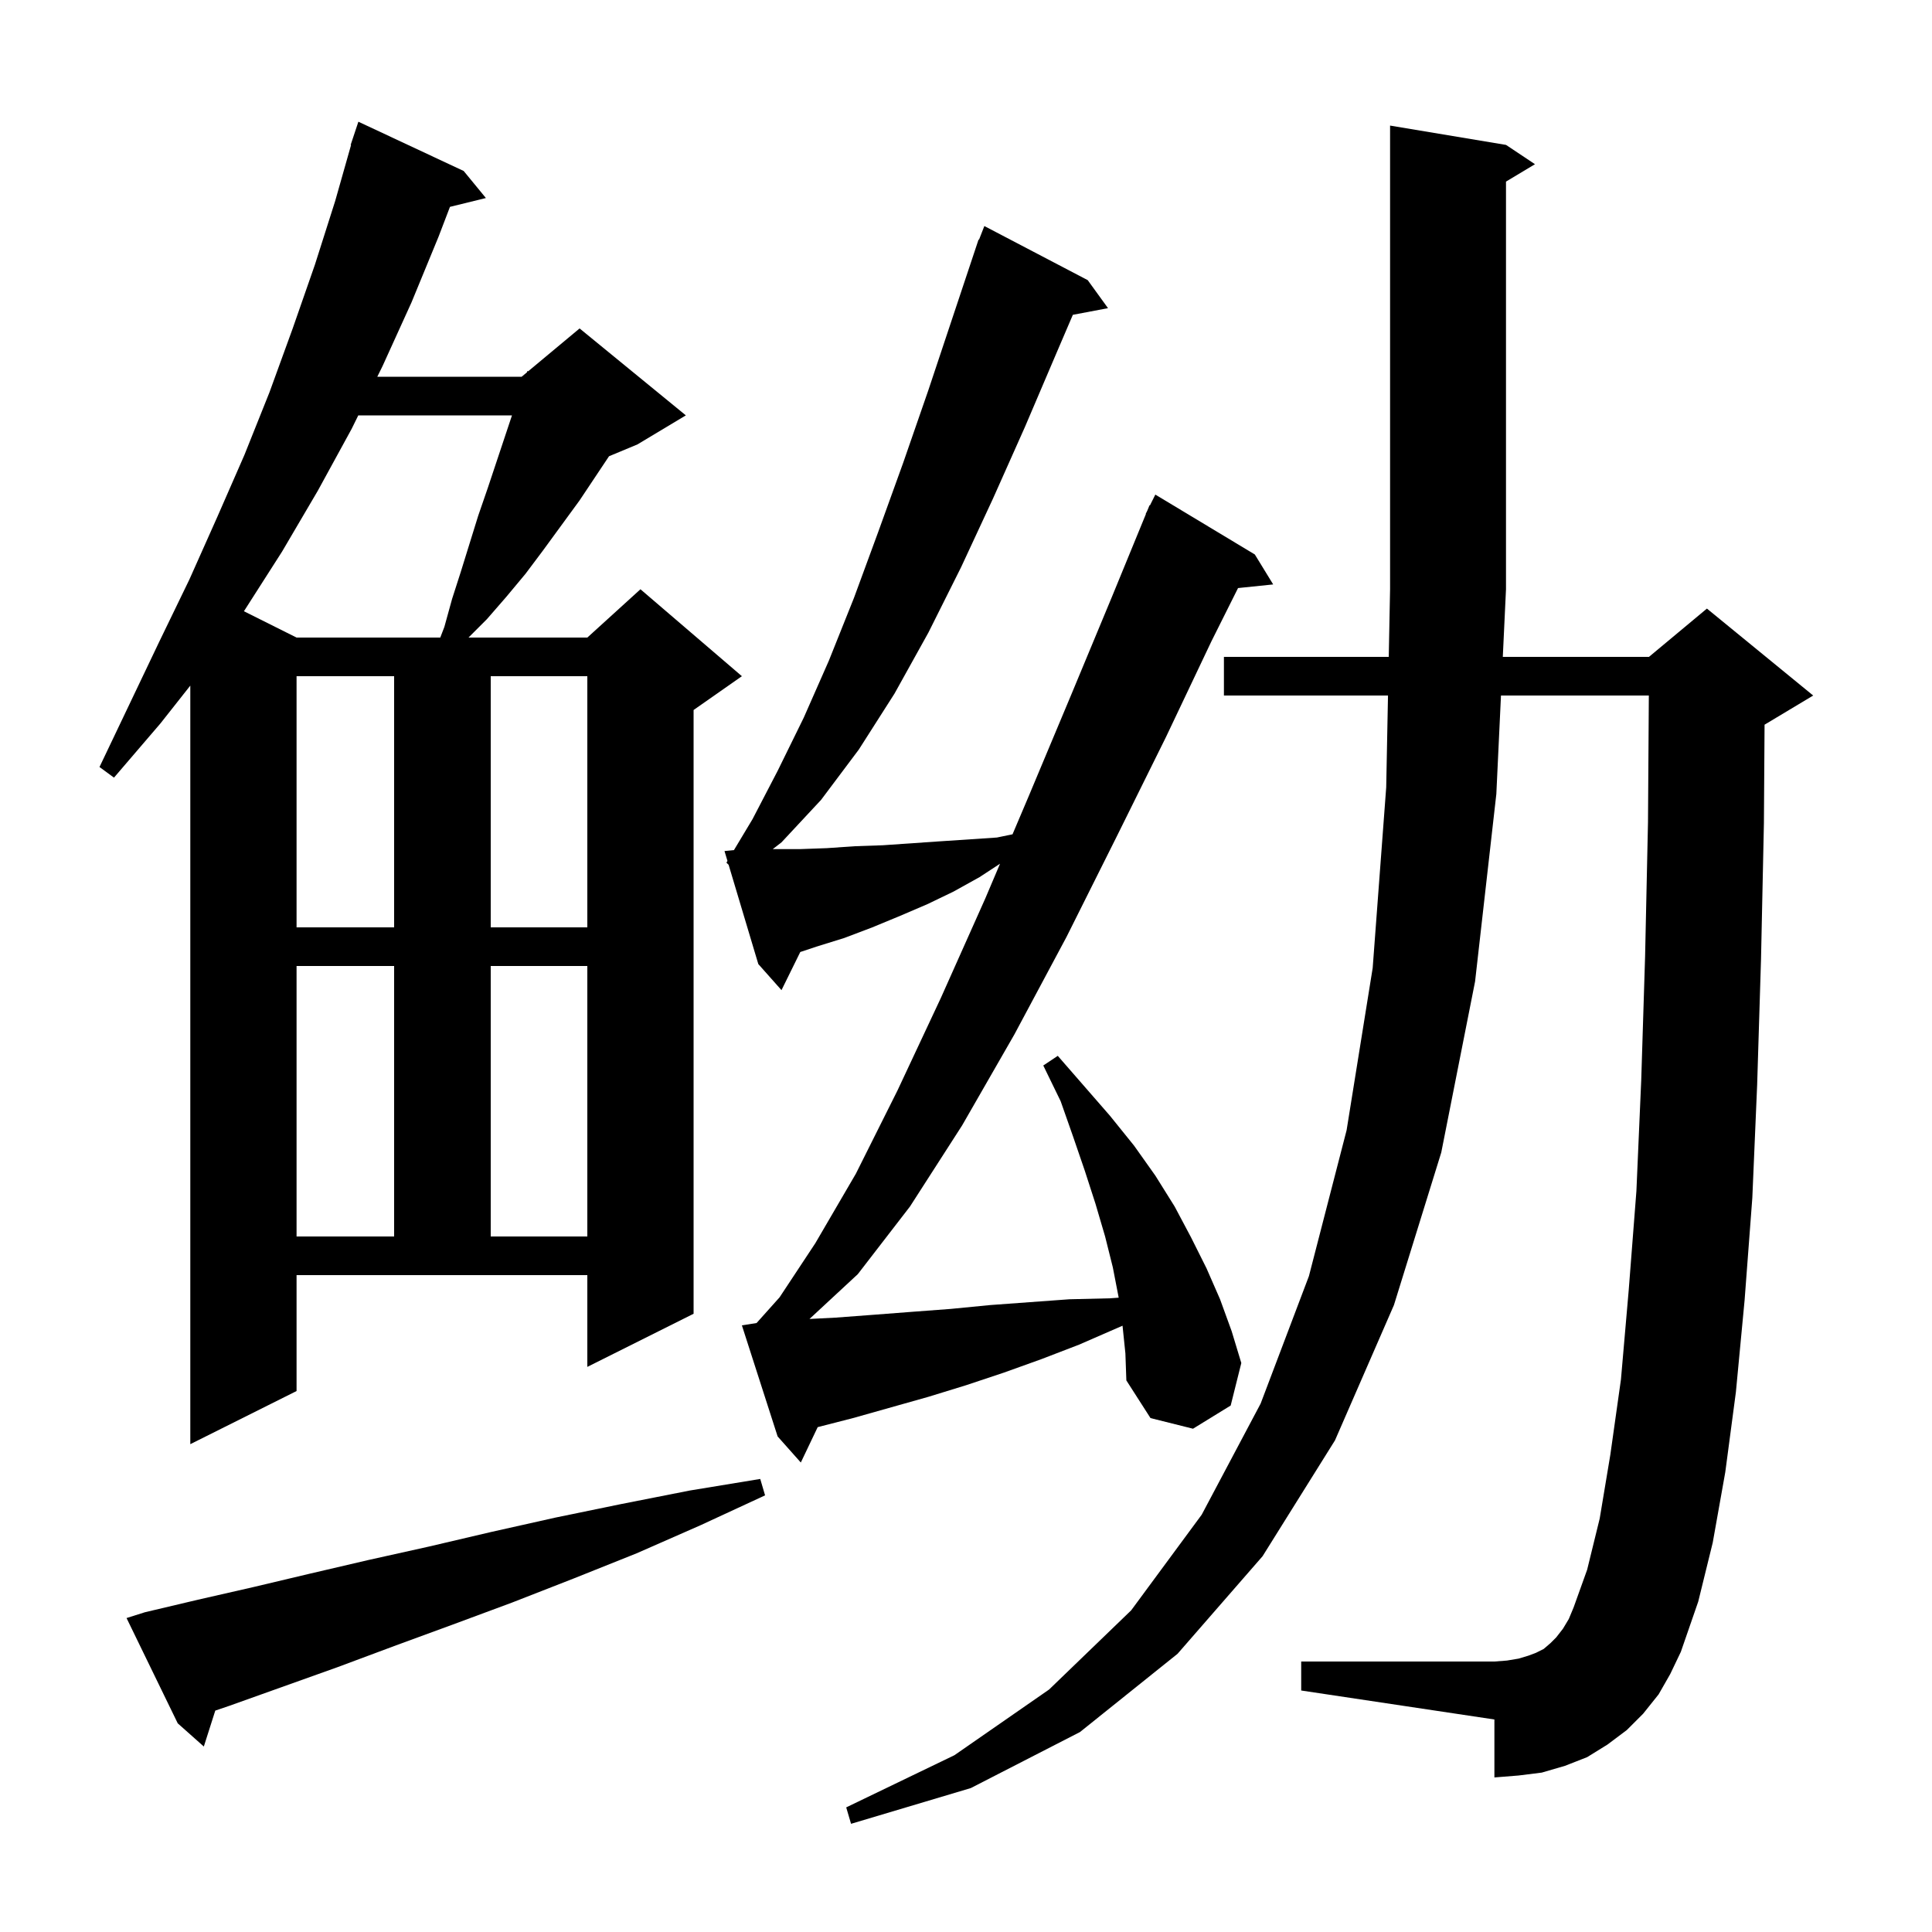<svg xmlns="http://www.w3.org/2000/svg" xmlns:xlink="http://www.w3.org/1999/xlink" version="1.1" baseProfile="full" viewBox="0 0 200 200" width="200" height="200">
<g fill="black">
<path d="M 171.7 175.4 L 170.1 177.4 L 168.4 179.1 L 166.4 180.6 L 164.3 181.9 L 162.0 182.8 L 159.6 183.5 L 157.2 183.8 L 154.7 184.0 L 154.7 178.0 L 134.7 175.0 L 134.7 172.0 L 154.7 172.0 L 156.0 171.9 L 157.2 171.7 L 158.2 171.4 L 159.0 171.1 L 159.8 170.7 L 160.5 170.1 L 161.1 169.5 L 161.8 168.6 L 162.4 167.6 L 162.9 166.4 L 164.3 162.5 L 165.6 157.2 L 166.7 150.6 L 167.8 142.8 L 168.6 133.6 L 169.4 123.3 L 169.9 111.8 L 170.3 99.0 L 170.6 85.1 L 170.687 72.0 L 155.381 72.0 L 154.9 82.2 L 152.7 101.6 L 149.2 119.3 L 144.3 135.1 L 138.2 149.1 L 130.7 161.1 L 121.9 171.2 L 111.8 179.3 L 100.5 185.1 L 88.1 188.8 L 87.6 187.1 L 98.8 181.7 L 108.6 174.9 L 117.1 166.7 L 124.4 156.8 L 130.5 145.3 L 135.5 132.1 L 139.4 117.0 L 142.1 100.2 L 143.5 81.5 L 143.685 72.0 L 126.7 72.0 L 126.7 68.0 L 143.763 68.0 L 143.9 61.0 L 143.9 13.0 L 155.9 15.0 L 158.9 17.0 L 155.9 18.8 L 155.9 61.0 L 155.57 68.0 L 170.7 68.0 L 176.7 63.0 L 187.7 72.0 L 182.7 75.0 L 182.667 75.014 L 182.6 85.2 L 182.3 99.3 L 181.9 112.3 L 181.4 124.0 L 180.6 134.6 L 179.7 144.1 L 178.6 152.4 L 177.3 159.7 L 175.8 165.8 L 174.0 171.0 L 172.9 173.3 Z M 15.0 166.9 L 20.5 165.6 L 26.2 164.3 L 32.1 162.9 L 38.1 161.5 L 44.4 160.1 L 50.8 158.6 L 57.5 157.1 L 64.3 155.7 L 71.4 154.3 L 78.7 153.1 L 79.2 154.8 L 72.5 157.9 L 65.9 160.8 L 59.4 163.4 L 53.0 165.9 L 46.8 168.2 L 40.8 170.4 L 34.9 172.6 L 23.7 176.6 L 22.286 177.08 L 21.1 180.8 L 18.4 178.4 L 13.1 167.5 Z M 116.204 137.237 L 111.7 139.2 L 107.8 140.7 L 103.9 142.1 L 100.0 143.4 L 96.1 144.6 L 88.3 146.8 L 84.647 147.737 L 82.9 151.4 L 80.5 148.7 L 76.8 137.2 L 78.32 136.96 L 80.7 134.3 L 84.4 128.7 L 88.6 121.5 L 92.9 112.9 L 97.4 103.3 L 102.0 93.0 L 103.523 89.412 L 101.4 90.8 L 98.7 92.3 L 96.0 93.6 L 93.2 94.8 L 90.3 96.0 L 87.4 97.1 L 84.5 98.0 L 82.844 98.552 L 80.9 102.5 L 78.5 99.8 L 75.427 89.527 L 75.2 89.3 L 75.306 89.123 L 75.0 88.1 L 75.979 88.002 L 77.9 84.8 L 80.5 79.8 L 83.2 74.3 L 85.8 68.4 L 88.4 61.9 L 90.9 55.1 L 93.5 47.9 L 96.1 40.4 L 101.3 24.8 L 101.346 24.817 L 101.9 23.4 L 112.6 29.0 L 114.7 31.9 L 111.061 32.59 L 109.3 36.7 L 106.1 44.2 L 102.8 51.6 L 99.5 58.7 L 96.1 65.5 L 92.6 71.8 L 88.9 77.6 L 85.0 82.8 L 80.9 87.2 L 79.994 87.9 L 82.8 87.9 L 85.6 87.8 L 88.5 87.6 L 91.4 87.5 L 97.2 87.1 L 103.2 86.7 L 104.817 86.366 L 106.5 82.4 L 110.9 71.9 L 115.1 61.8 L 118.626 53.21 L 118.6 53.2 L 118.771 52.859 L 119.0 52.3 L 119.041 52.319 L 119.6 51.2 L 129.9 57.4 L 131.8 60.5 L 128.162 60.876 L 125.4 66.4 L 120.7 76.3 L 115.6 86.6 L 110.4 97.0 L 105.0 107.1 L 99.6 116.5 L 94.2 124.9 L 88.8 131.9 L 83.798 136.539 L 86.5 136.4 L 90.5 136.1 L 94.4 135.8 L 98.4 135.5 L 102.5 135.1 L 110.7 134.5 L 114.9 134.4 L 115.805 134.335 L 115.8 134.3 L 115.2 131.2 L 114.4 128.0 L 113.4 124.6 L 112.3 121.2 L 111.1 117.7 L 109.8 114.0 L 108.0 110.3 L 109.5 109.3 L 114.9 115.5 L 117.4 118.6 L 119.6 121.7 L 121.6 124.9 L 123.3 128.1 L 124.9 131.3 L 126.3 134.5 L 127.5 137.8 L 128.5 141.1 L 127.4 145.5 L 123.5 147.9 L 119.1 146.8 L 116.6 142.9 L 116.5 140.1 Z M 30.7 144.0 L 19.7 149.5 L 19.7 70.973 L 16.6 74.9 L 11.8 80.5 L 10.3 79.4 L 16.5 66.4 L 19.6 60.0 L 22.5 53.5 L 25.3 47.1 L 27.9 40.6 L 30.3 34.0 L 32.6 27.4 L 34.7 20.8 L 36.342 15.01 L 36.3 15.0 L 37.1 12.6 L 48.0 17.7 L 50.3 20.5 L 46.58 21.414 L 45.4 24.5 L 42.6 31.3 L 39.6 37.9 L 39.058 39.0 L 54.0 39.0 L 54.55 38.542 L 54.6 38.4 L 54.677 38.436 L 60.0 34.0 L 71.0 43.0 L 66.0 46.0 L 63.046 47.231 L 60.0 51.8 L 56.2 57.0 L 54.4 59.4 L 52.4 61.8 L 50.4 64.1 L 48.5 66.0 L 60.8 66.0 L 66.3 61.0 L 76.8 70.0 L 71.8 73.5 L 71.8 136.0 L 60.8 141.5 L 60.8 132.0 L 30.7 132.0 Z M 30.7 100.0 L 30.7 128.0 L 40.8 128.0 L 40.8 100.0 Z M 50.8 100.0 L 50.8 128.0 L 60.8 128.0 L 60.8 100.0 Z M 30.7 70.0 L 30.7 96.0 L 40.8 96.0 L 40.8 70.0 Z M 50.8 70.0 L 50.8 96.0 L 60.8 96.0 L 60.8 70.0 Z M 37.089 43.0 L 36.4 44.4 L 32.9 50.8 L 29.2 57.1 L 25.3 63.2 L 25.248 63.274 L 30.7 66.0 L 45.577 66.0 L 46.0 64.9 L 46.8 62.0 L 47.7 59.2 L 49.5 53.4 L 50.5 50.5 L 53.0 43.0 Z " />
</g>
</svg>
